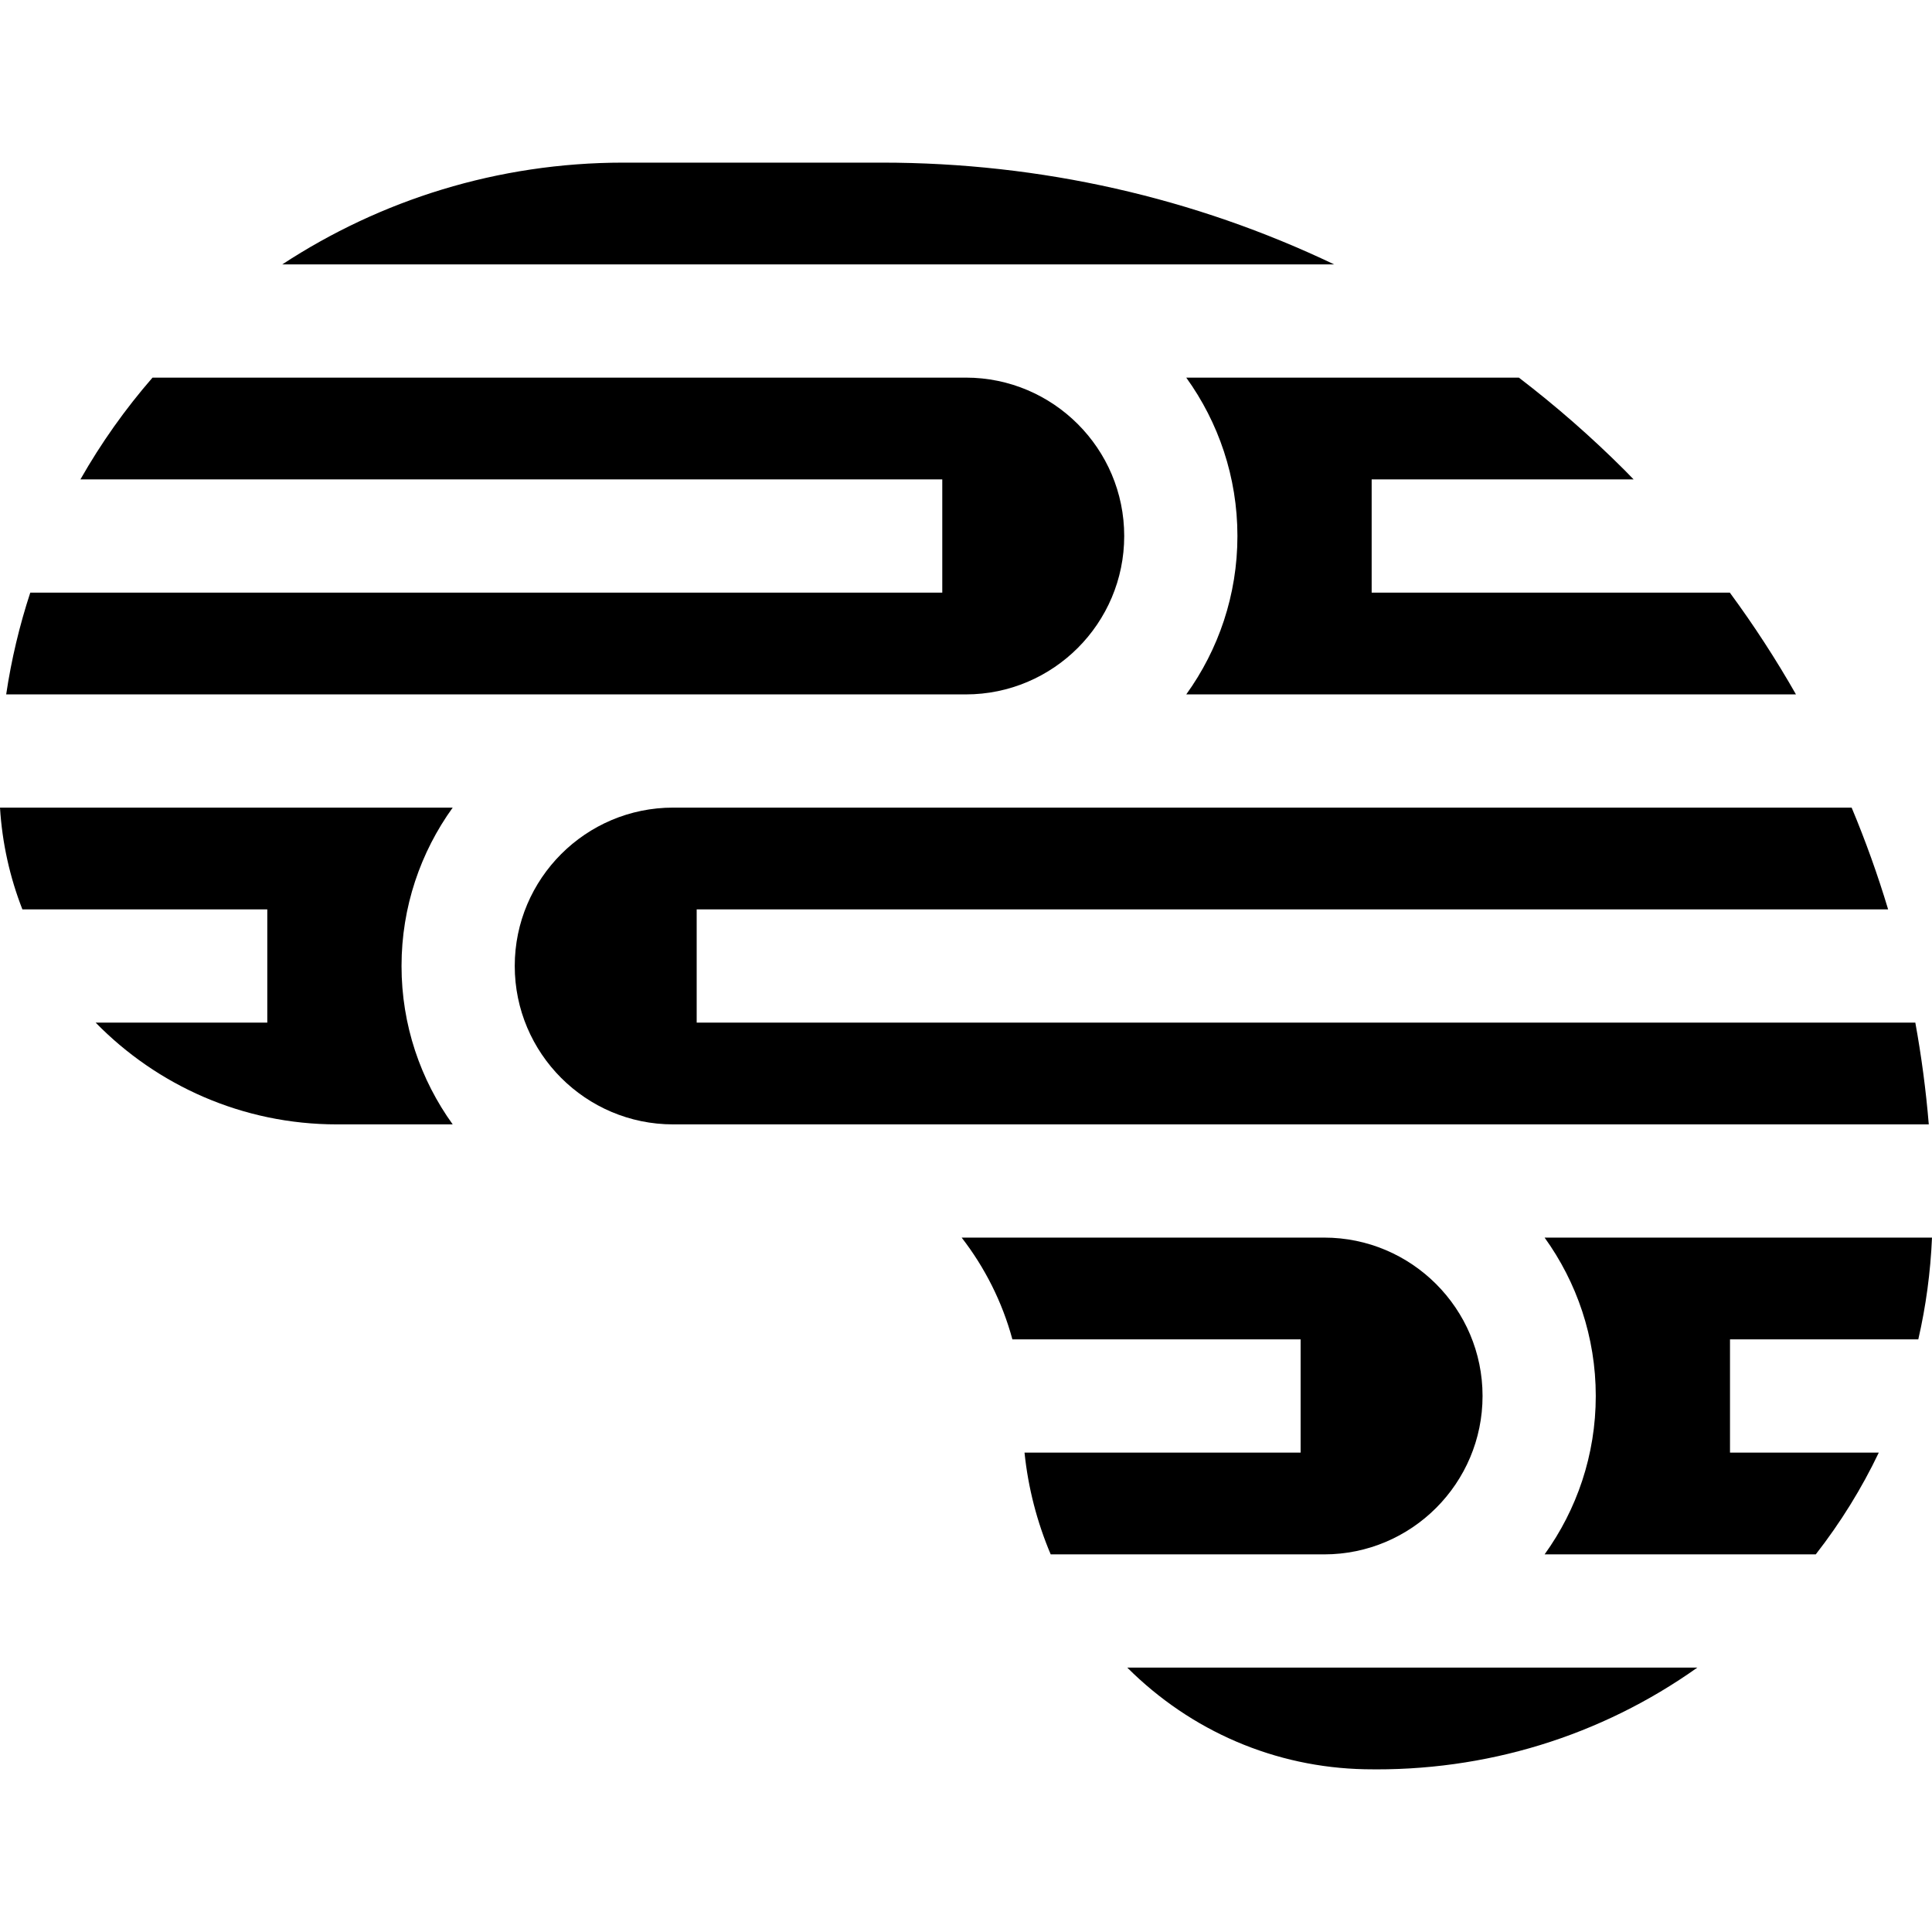 <?xml version="1.0" encoding="iso-8859-1"?>
<!-- Generator: Adobe Illustrator 19.0.0, SVG Export Plug-In . SVG Version: 6.00 Build 0)  -->
<svg xmlns="http://www.w3.org/2000/svg" xmlns:xlink="http://www.w3.org/1999/xlink" version="1.1" id="Layer_1" x="0px" y="0px" viewBox="0 0 512 512" style="enable-background:new 0 0 512 512;" xml:space="preserve">
<g>
	<g>
		<path d="M350.918,441.929h-52.183c16.93,16.891,39.206,26.457,62.961,26.94c32.019,0.663,62.572-8.801,88.121-26.94H350.918z"/>
	</g>
</g>
<g>
	<g>
		<path d="M507.579,271.001H184.627v-30.003h315.746c-2.754-9.164-5.984-18.163-9.67-26.973H255.955h-77.569    c-23.145,0-41.974,18.83-41.974,41.974c0,23.145,18.83,41.975,41.974,41.975h15.472h157.061h160.229    C510.391,288.885,509.199,279.887,507.579,271.001z"/>
	</g>
</g>
<g>
	<g>
		<path d="M106.41,256.001c0-15.656,5.039-30.149,13.56-41.974H0c0.58,9.459,2.632,18.526,5.936,26.973h64.899v30.002H25.343    c16.256,16.631,38.921,26.973,63.96,26.973h30.667C111.449,286.15,106.41,271.657,106.41,256.001z"/>
	</g>
</g>
<g>
	<g>
		<path d="M350.918,327.977H254.85c6.13,7.917,10.757,17.047,13.446,26.973h76.38v30.002h-73.17c0.968,9.36,3.321,18.43,6.94,26.974    h72.472c23.145,0,41.974-18.83,41.974-41.975C392.892,346.806,374.063,327.977,350.918,327.977z"/>
	</g>
</g>
<g>
	<g>
		<path d="M233.703,43.098h-68.483c-33.347,0-64.414,9.929-90.418,26.973h181.153h97.618    C316.612,52.42,275.876,43.098,233.703,43.098z"/>
	</g>
</g>
<g>
	<g>
		<path d="M475.95,184.024c-5.292-9.289-11.144-18.292-17.529-26.974h-94.917v-30.002h69.424c-0.779-0.798-1.547-1.604-2.337-2.395    c-8.881-8.881-18.266-17.07-28.074-24.578H314.37c8.522,11.825,13.561,26.318,13.561,41.974c0,15.656-5.04,30.149-13.561,41.975    H475.95z"/>
	</g>
</g>
<g>
	<g>
		<path d="M508.368,354.95c2.021-8.778,3.241-17.797,3.632-26.973H409.334c8.521,11.825,13.561,26.318,13.561,41.974    c0,15.656-5.04,30.149-13.561,41.975h71.86c6.573-8.425,12.166-17.459,16.707-26.974h-39.433V354.95H508.368z"/>
	</g>
</g>
<g>
	<g>
		<path d="M255.955,100.074H40.419c-7.226,8.307-13.633,17.34-19.107,26.973h228.401v30.002H8.026    c-2.854,8.699-5.008,17.71-6.388,26.974h176.748h77.569c23.145,0,41.974-18.83,41.974-41.975    C297.929,118.903,279.1,100.074,255.955,100.074z"/>
	</g>
</g>
<g>
</g>
<g>
</g>
<g>
</g>
<g>
</g>
<g>
</g>
<g>
</g>
<g>
</g>
<g>
</g>
<g>
</g>
<g>
</g>
<g>
</g>
<g>
</g>
<g>
</g>
<g>
</g>
<g>
</g>
</svg>

